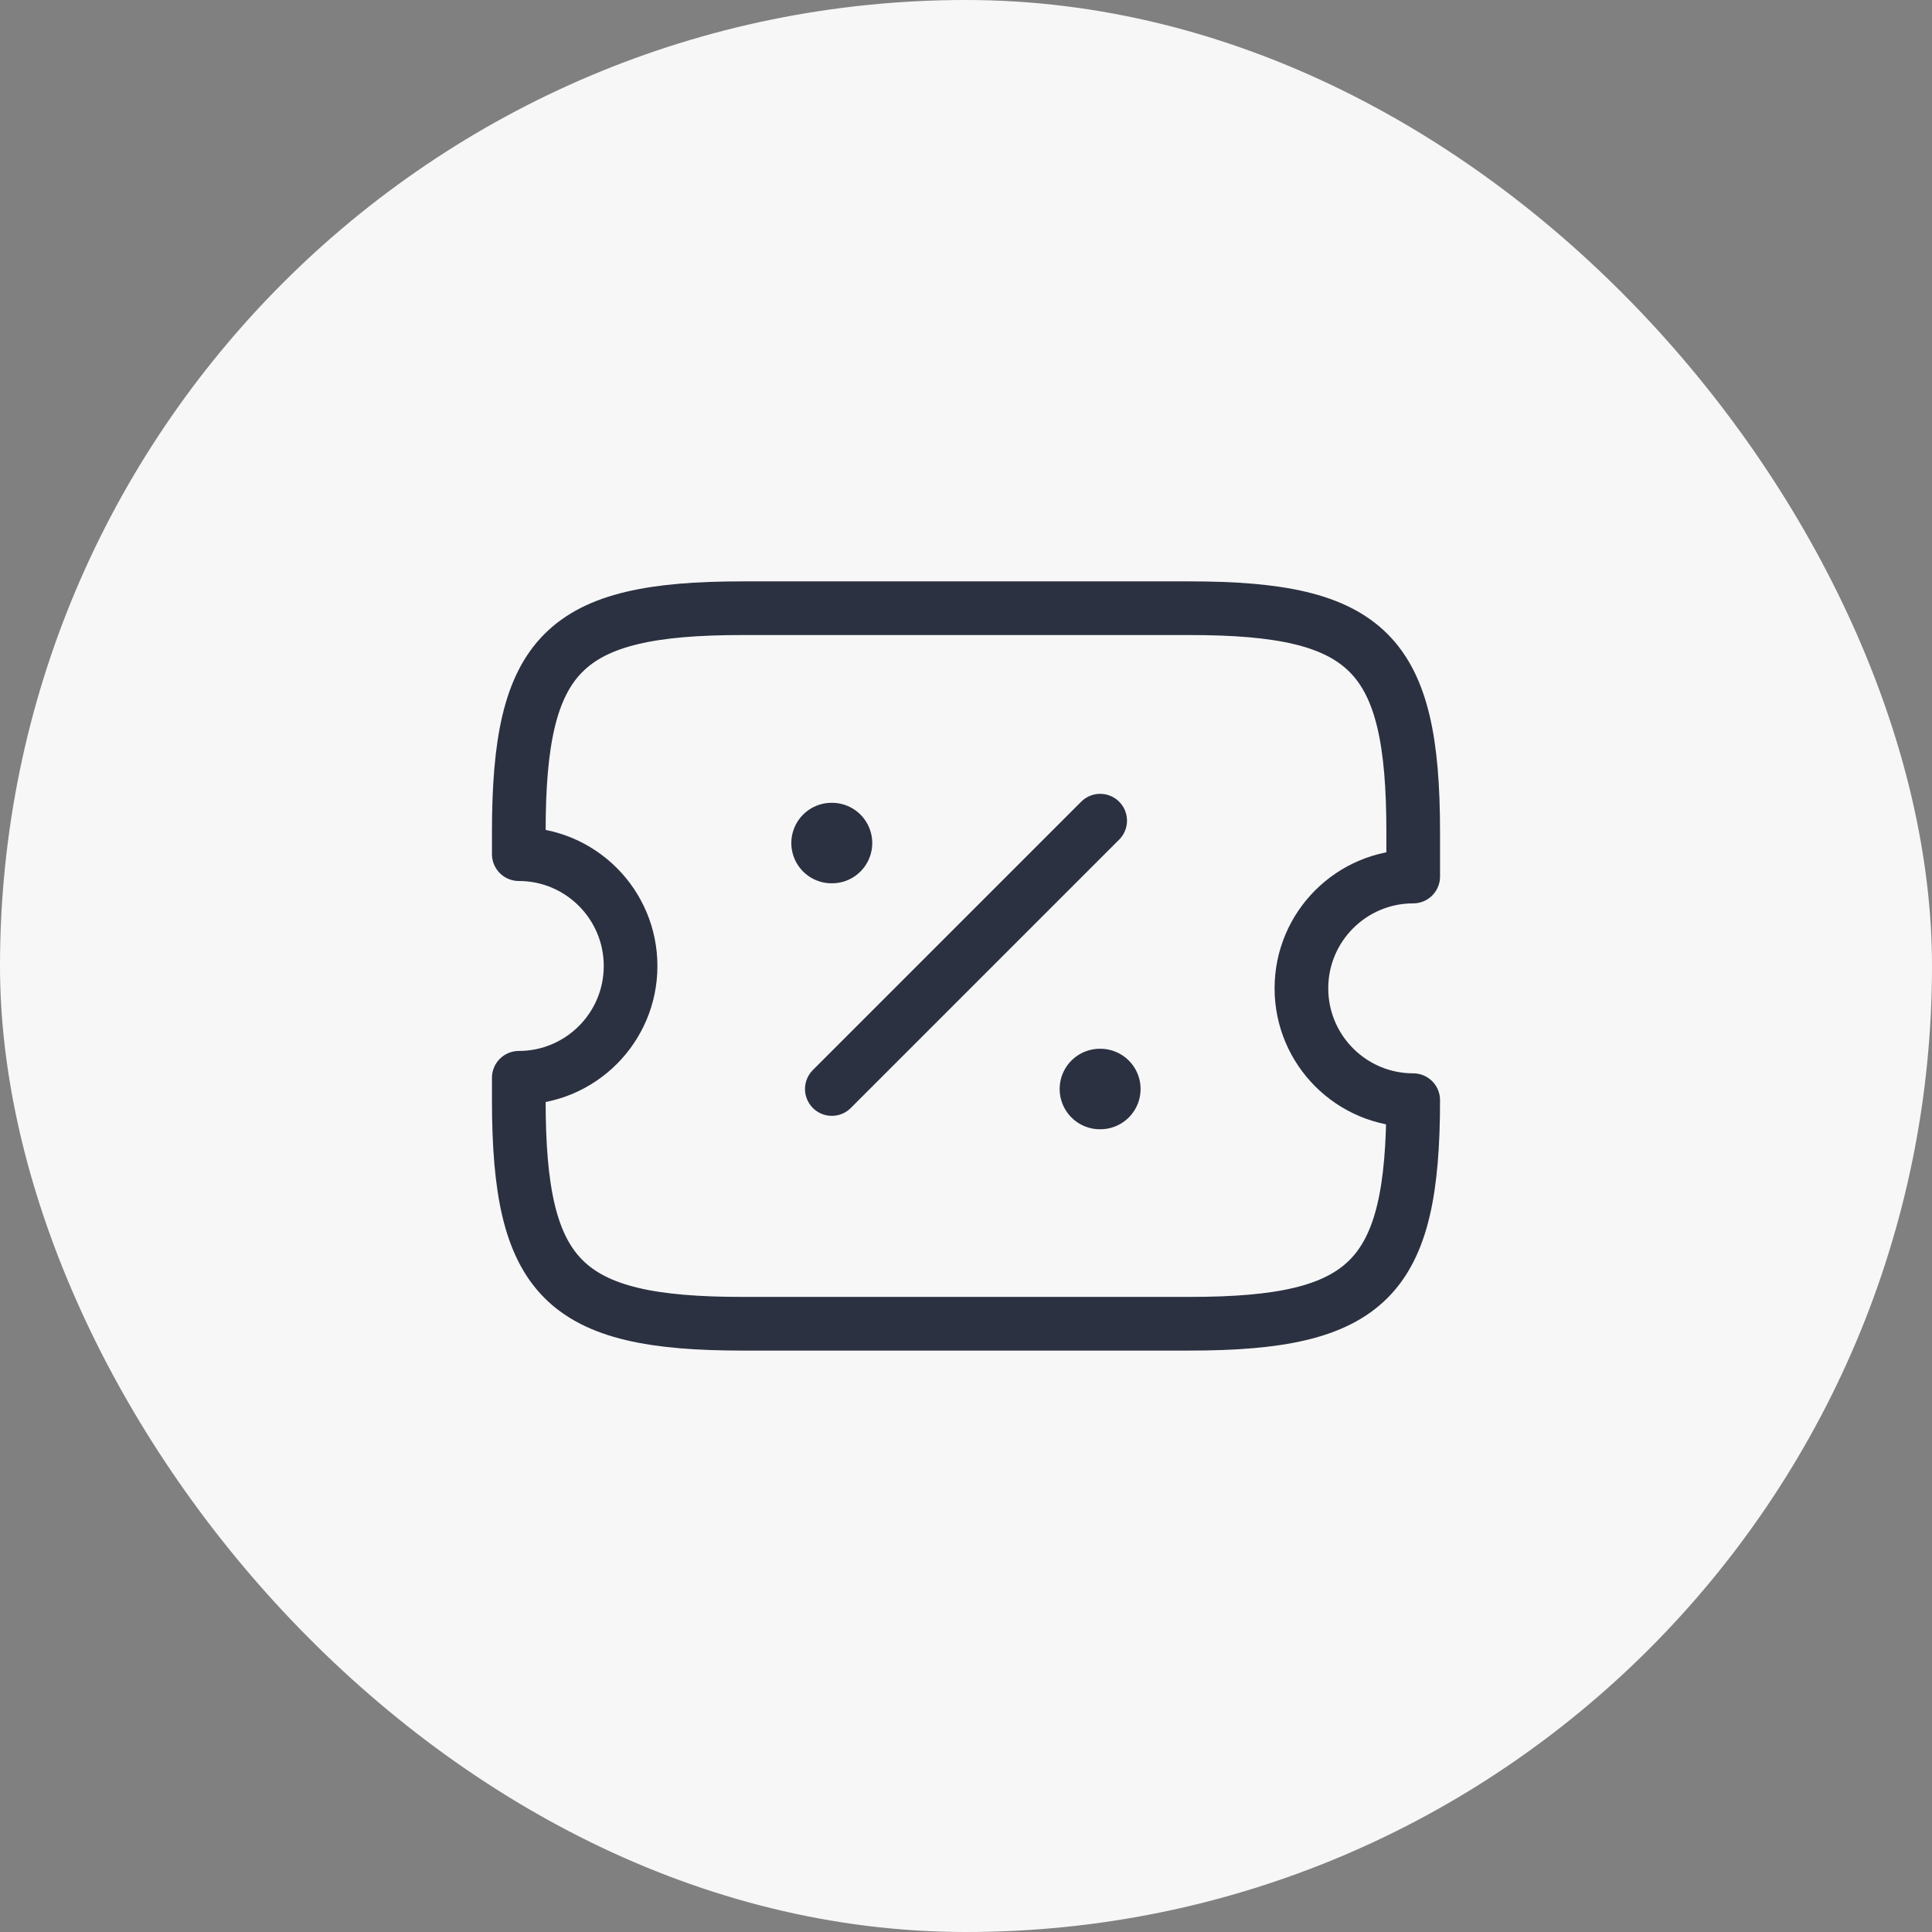 <svg width="36" height="36" viewBox="0 0 36 36" fill="none" xmlns="http://www.w3.org/2000/svg">
<rect x="0" y="0" width="36" height="36" fill="#808080" stroke="none"/>
<rect width="36" height="36" rx="18" fill="#F7F7F7"/>
<path d="M24.25 18.416C24.25 17.266 25.183 16.333 26.333 16.333V15.5C26.333 12.166 25.5 11.333 22.167 11.333H13.833C10.5 11.333 9.667 12.166 9.667 15.5V15.916C10.817 15.916 11.75 16.85 11.75 18C11.75 19.15 10.817 20.083 9.667 20.083V20.5C9.667 23.833 10.5 24.666 13.833 24.666H22.167C25.5 24.666 26.333 23.833 26.333 20.5C25.183 20.5 24.25 19.566 24.25 18.416Z" stroke="#2B3141" stroke-linecap="round" stroke-linejoin="round"/>
<path d="M15.5 20.292L20.5 15.292" stroke="#2B3141" stroke-linecap="round" stroke-linejoin="round"/>
<path d="M20.495 20.292H20.503" stroke="#2B3141" stroke-width="1.5" stroke-linecap="round" stroke-linejoin="round"/>
<path d="M15.495 15.709H15.503" stroke="#2B3141" stroke-width="1.5" stroke-linecap="round" stroke-linejoin="round"/>
</svg>
